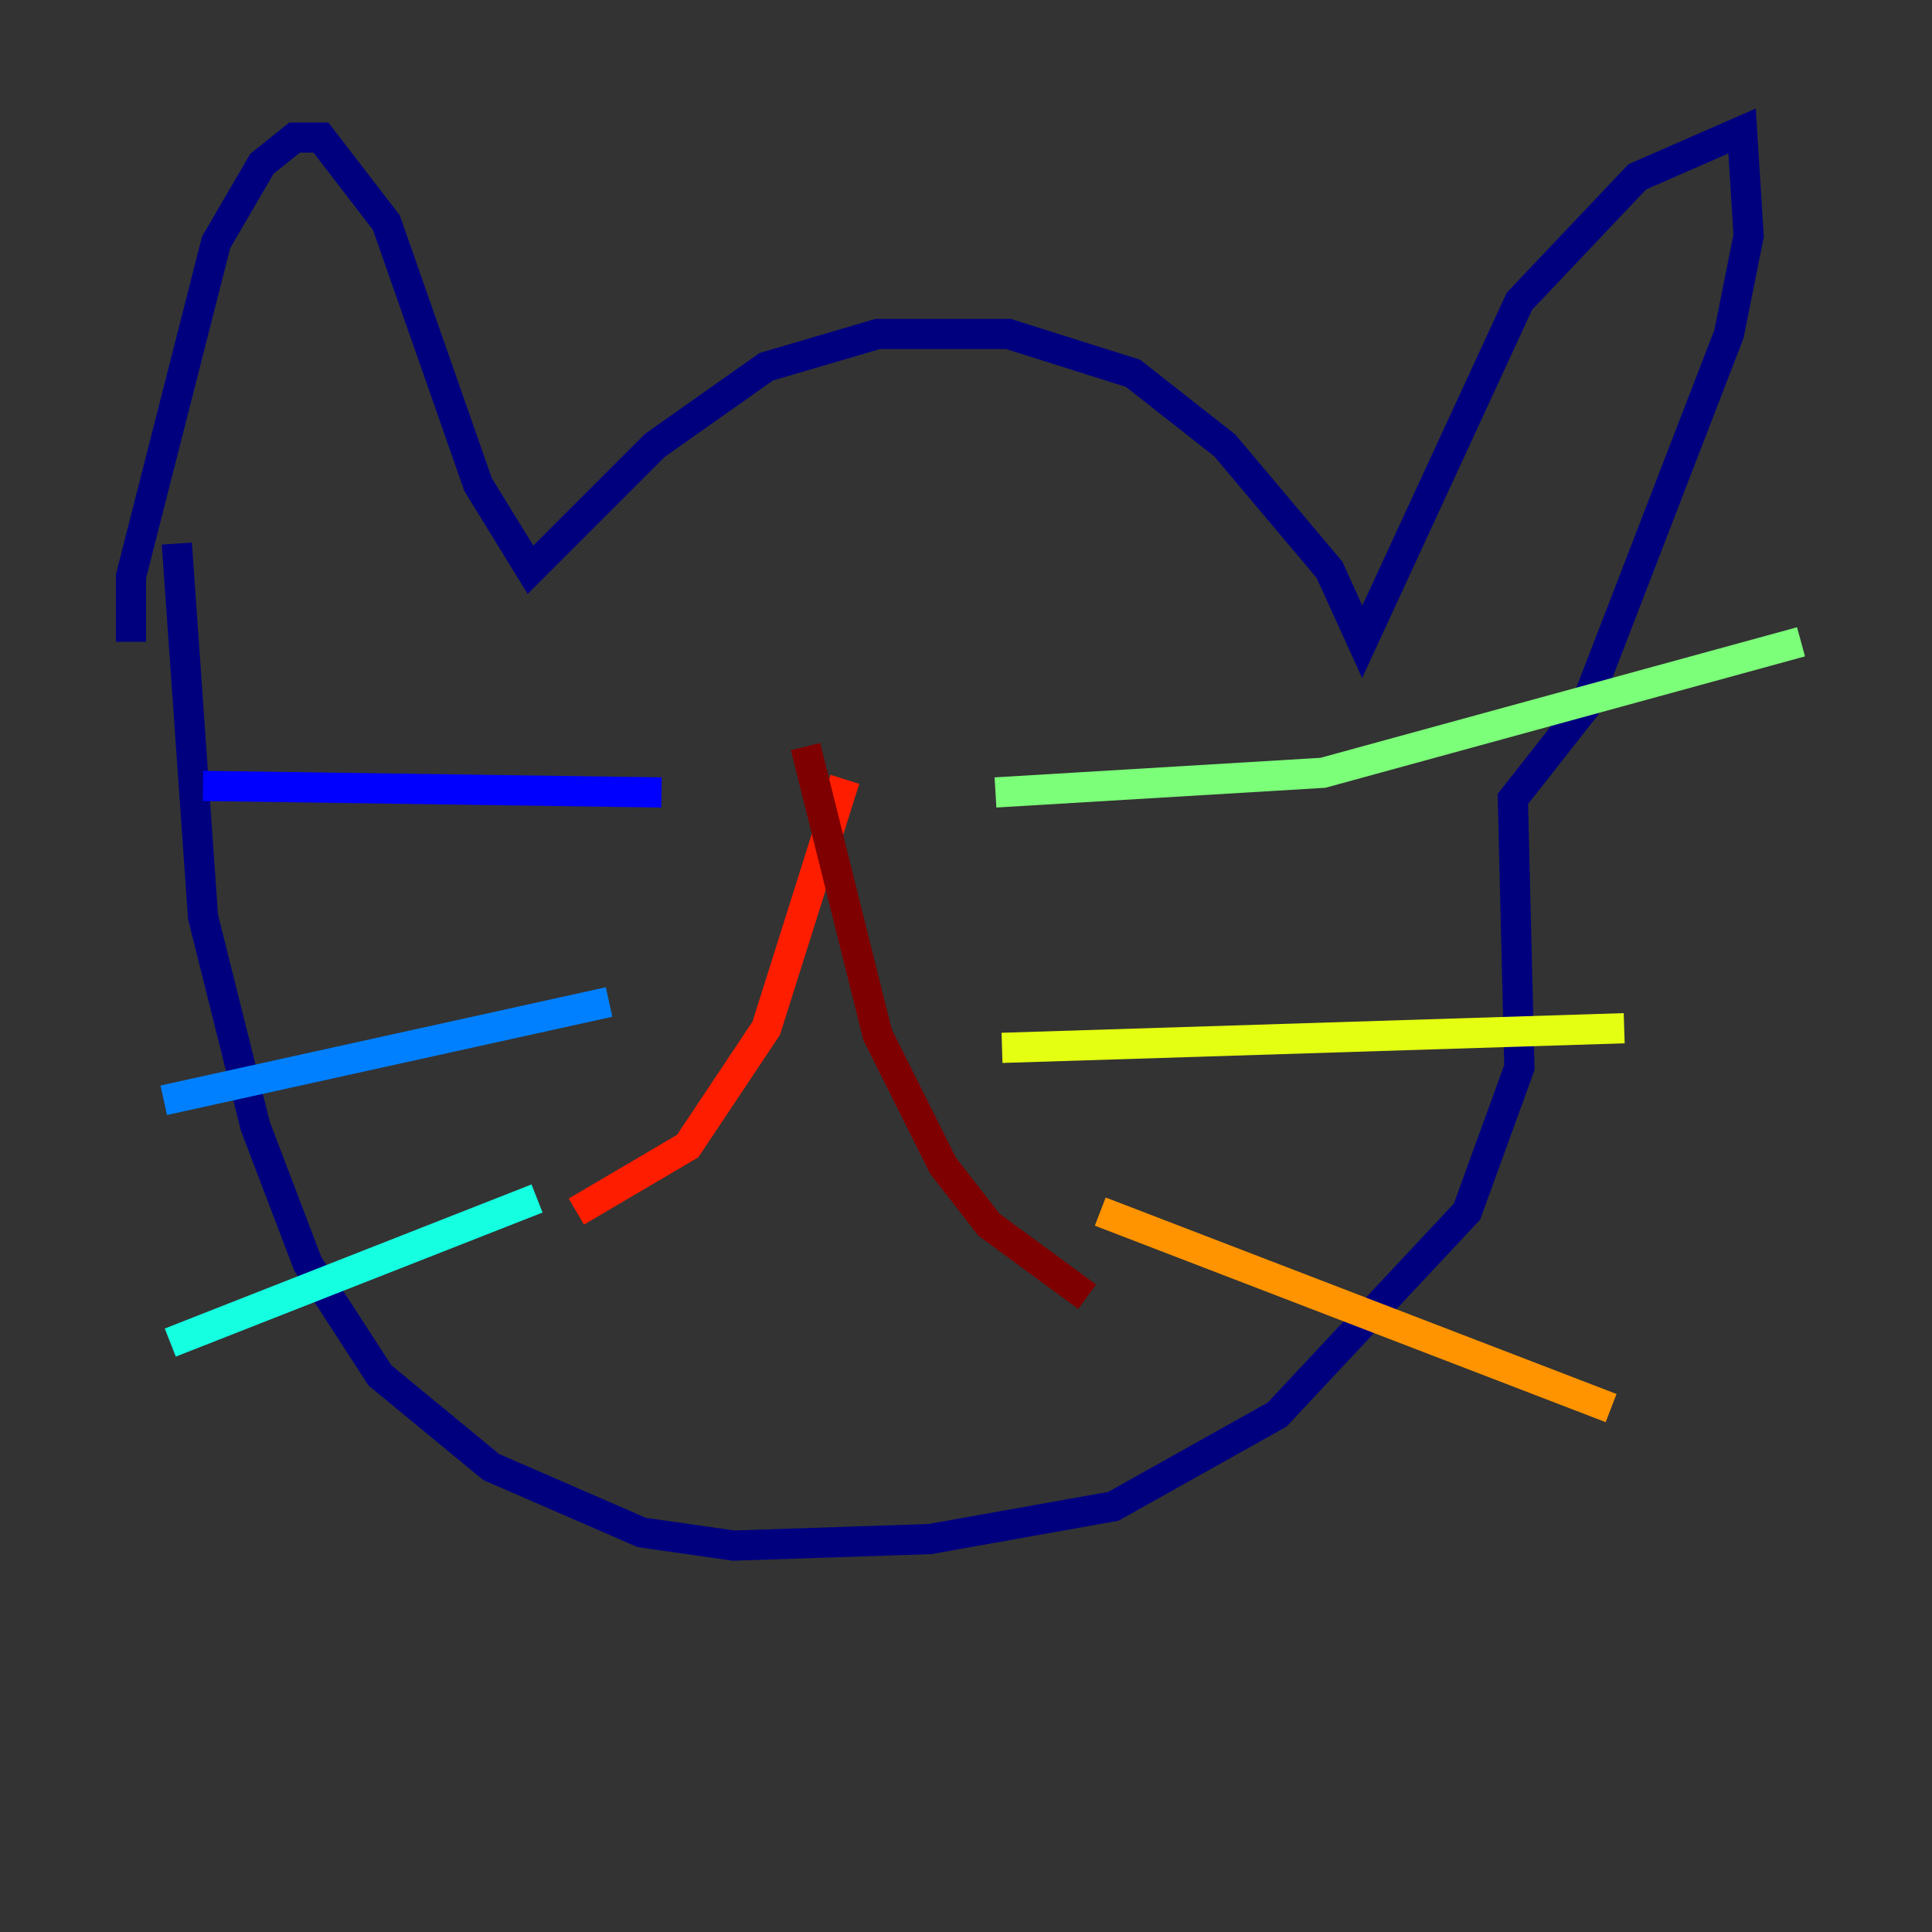 <?xml version="1.0" encoding="utf-8" ?>
<svg baseProfile="tiny" height="128" version="1.2" viewBox="0,0,128,128" width="128" xmlns="http://www.w3.org/2000/svg" xmlns:ev="http://www.w3.org/2001/xml-events" xmlns:xlink="http://www.w3.org/1999/xlink"><rect x="0" y="0" width="128" height="128" fill="#333333" stroke="none"/><defs /><polyline fill="none" points="8.678,42.522 8.678,38.183 14.319,16.054 17.356,10.848 19.525,9.112 21.261,9.112 25.6,14.752 31.675,32.108 35.146,37.749 43.39,29.505 50.766,24.298 58.142,22.129 66.82,22.129 75.064,24.732 81.139,29.505 88.081,37.749 90.251,42.522 100.664,19.959 108.475,11.715 115.417,8.678 115.851,15.62 114.549,22.129 105.003,46.861 100.231,52.936 100.664,70.725 97.193,80.271 84.61,93.722 73.763,99.797 61.614,101.966 48.597,102.4 42.522,101.532 32.542,97.193 25.166,91.119 20.393,83.742 16.922,74.63 13.451,60.746 11.715,36.014" stroke="#00007f" stroke-width="2" /><polyline fill="none" points="43.824,52.502 13.451,52.068" stroke="#0000ff" stroke-width="2" /><polyline fill="none" points="40.352,66.386 10.848,72.895" stroke="#0080ff" stroke-width="2" /><polyline fill="none" points="35.58,79.403 11.281,88.949" stroke="#15ffe1" stroke-width="2" /><polyline fill="none" points="65.953,52.502 87.647,51.2 119.322,42.522" stroke="#7cff79" stroke-width="2" /><polyline fill="none" points="66.386,69.424 107.607,68.122" stroke="#e4ff12" stroke-width="2" /><polyline fill="none" points="72.895,80.271 106.739,93.288" stroke="#ff9400" stroke-width="2" /><polyline fill="none" points="55.973,51.634 50.766,68.122 45.559,75.932 38.183,80.271" stroke="#ff1d00" stroke-width="2" /><polyline fill="none" points="53.37,49.464 58.142,68.556 62.481,77.234 65.519,81.139 72.027,85.912" stroke="#7f0000" stroke-width="2" /></svg>